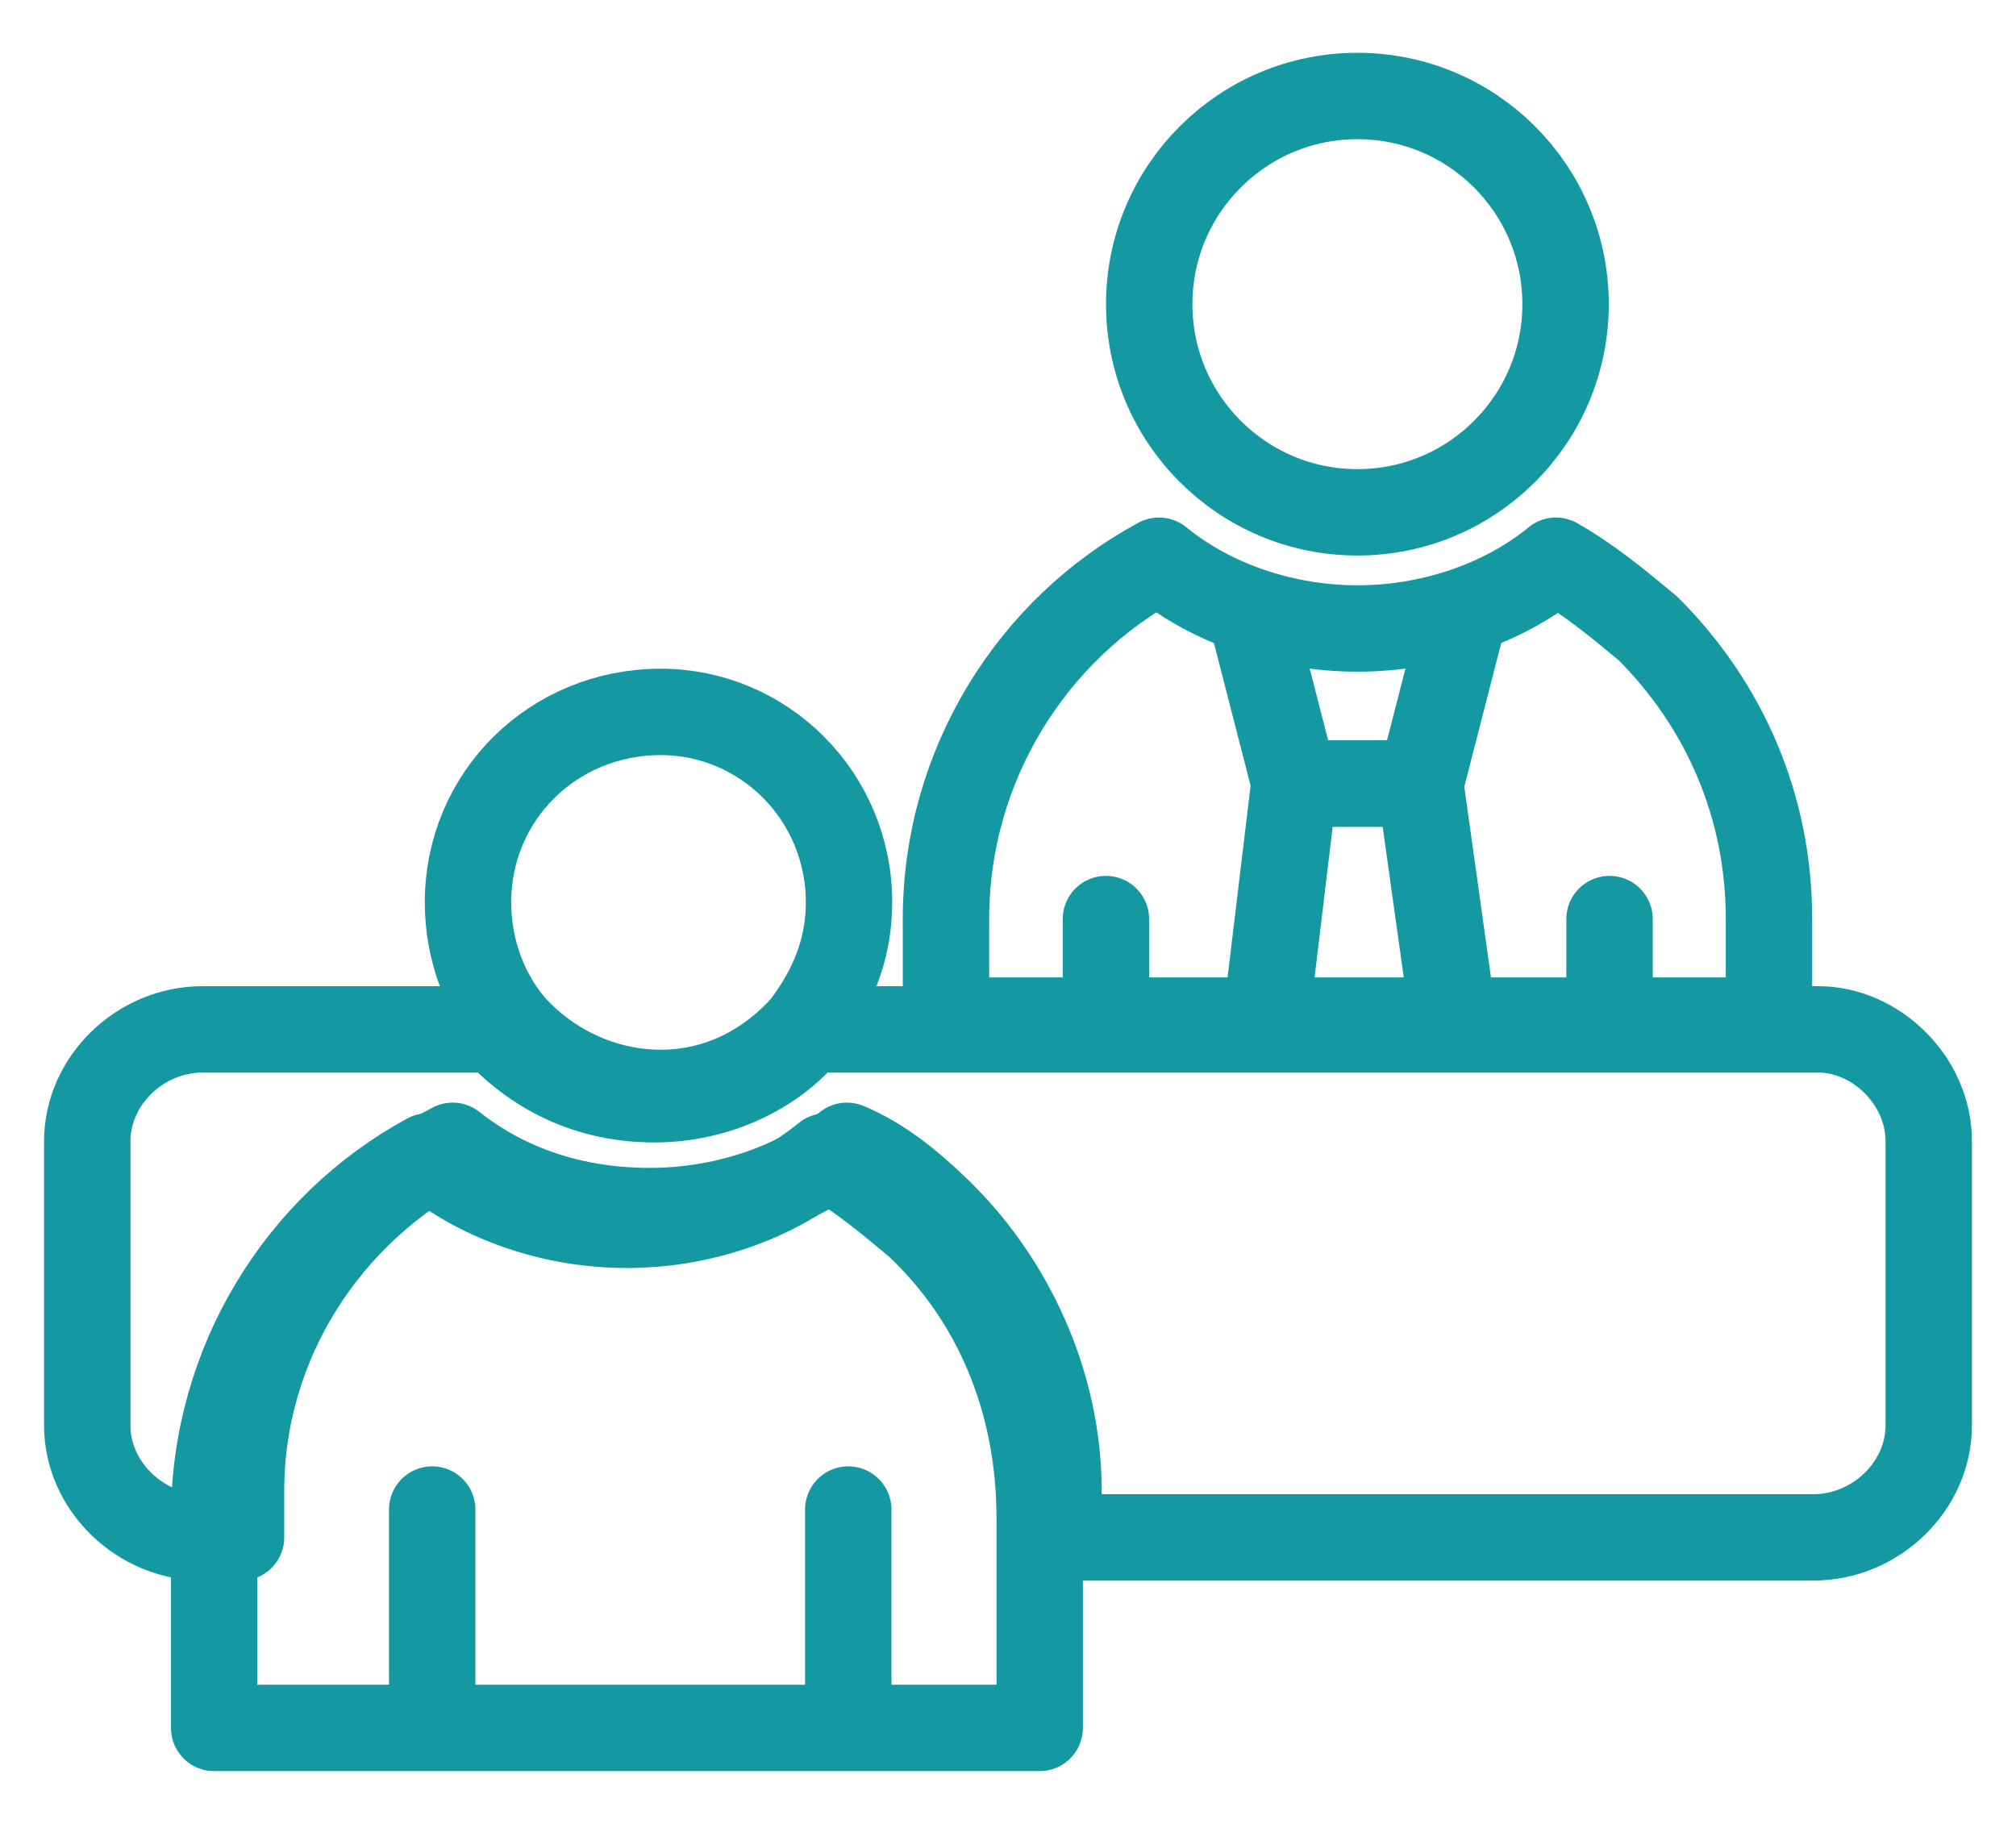 <svg width="21" height="19" viewBox="0 0 21 19" fill="none" xmlns="http://www.w3.org/2000/svg">
<path d="M18.427 9.573V10.632H9.854V9.573C9.854 7.959 10.762 6.547 12.073 5.841C12.628 6.295 13.384 6.547 14.141 6.547C14.897 6.547 15.654 6.295 16.208 5.841C16.561 6.043 16.864 6.295 17.167 6.547C17.974 7.354 18.427 8.413 18.427 9.573Z" stroke="#1499A2" stroke-width="0.9" stroke-miterlimit="10" stroke-linecap="round" stroke-linejoin="round"/>
<path d="M14.14 5.337C15.337 5.337 16.308 4.366 16.308 3.169C16.308 1.971 15.337 1 14.14 1C12.942 1 11.971 1.971 11.971 3.169C11.971 4.366 12.942 5.337 14.14 5.337Z" stroke="#1499A2" stroke-width="0.9" stroke-miterlimit="10" stroke-linecap="round" stroke-linejoin="round"/>
<path d="M16.766 10.684V9.574" stroke="#1499A2" stroke-width="0.9" stroke-miterlimit="10" stroke-linecap="round" stroke-linejoin="round"/>
<path d="M11.52 10.684V9.574" stroke="#1499A2" stroke-width="0.9" stroke-miterlimit="10" stroke-linecap="round" stroke-linejoin="round"/>
<path d="M15.251 6.396L14.797 8.162H13.486L13.032 6.396" stroke="#1499A2" stroke-width="0.9" stroke-miterlimit="10" stroke-linecap="round" stroke-linejoin="round"/>
<path d="M15.147 10.684H13.18L13.483 8.162H14.794L15.147 10.684Z" stroke="#1499A2" stroke-width="0.9" stroke-miterlimit="10" stroke-linecap="round" stroke-linejoin="round"/>
<path d="M8.836 17.843V15.725" stroke="#1499A2" stroke-width="0.9" stroke-miterlimit="10" stroke-linecap="round" stroke-linejoin="round"/>
<path d="M4.502 17.843V15.725" stroke="#1499A2" stroke-width="0.9" stroke-miterlimit="10" stroke-linecap="round" stroke-linejoin="round"/>
<path d="M10.83 15.812V18H2.231V15.812C2.231 14.184 3.141 12.759 4.457 12.047C5.013 12.505 5.772 12.759 6.53 12.759C7.289 12.759 8.048 12.505 8.604 12.047C8.958 12.25 9.262 12.505 9.565 12.759C10.375 13.523 10.83 14.591 10.83 15.812Z" stroke="#1499A2" stroke-width="0.9" stroke-miterlimit="10" stroke-linecap="round" stroke-linejoin="round"/>
<path d="M8.844 9.4C8.844 9.908 8.657 10.323 8.377 10.693C8.004 11.108 7.49 11.385 6.883 11.385C6.276 11.385 5.716 11.108 5.342 10.693C5.062 10.37 4.875 9.908 4.875 9.4C4.875 8.293 5.762 7.416 6.883 7.416C7.957 7.416 8.844 8.293 8.844 9.4Z" stroke="#1499A2" stroke-width="0.9" stroke-miterlimit="10" stroke-linecap="round" stroke-linejoin="round"/>
<path d="M20.091 11.888V14.849C20.091 15.48 19.541 16.015 18.889 16.015H11.026V15.529C11.026 14.412 10.525 13.344 9.774 12.616C9.473 12.325 9.173 12.082 8.822 11.936C8.271 12.373 7.52 12.616 6.769 12.616C5.967 12.616 5.266 12.373 4.715 11.936C3.413 12.616 2.511 13.975 2.511 15.529V16.015H2.111C1.459 16.015 0.909 15.48 0.909 14.849V11.888C0.909 11.257 1.459 10.723 2.111 10.723H5.166C5.567 11.16 6.117 11.451 6.819 11.451C7.47 11.451 8.071 11.16 8.421 10.723H18.939C19.541 10.723 20.091 11.257 20.091 11.888Z" stroke="#1499A2" stroke-width="0.9" stroke-miterlimit="10" stroke-linecap="round" stroke-linejoin="round"/>
</svg>
